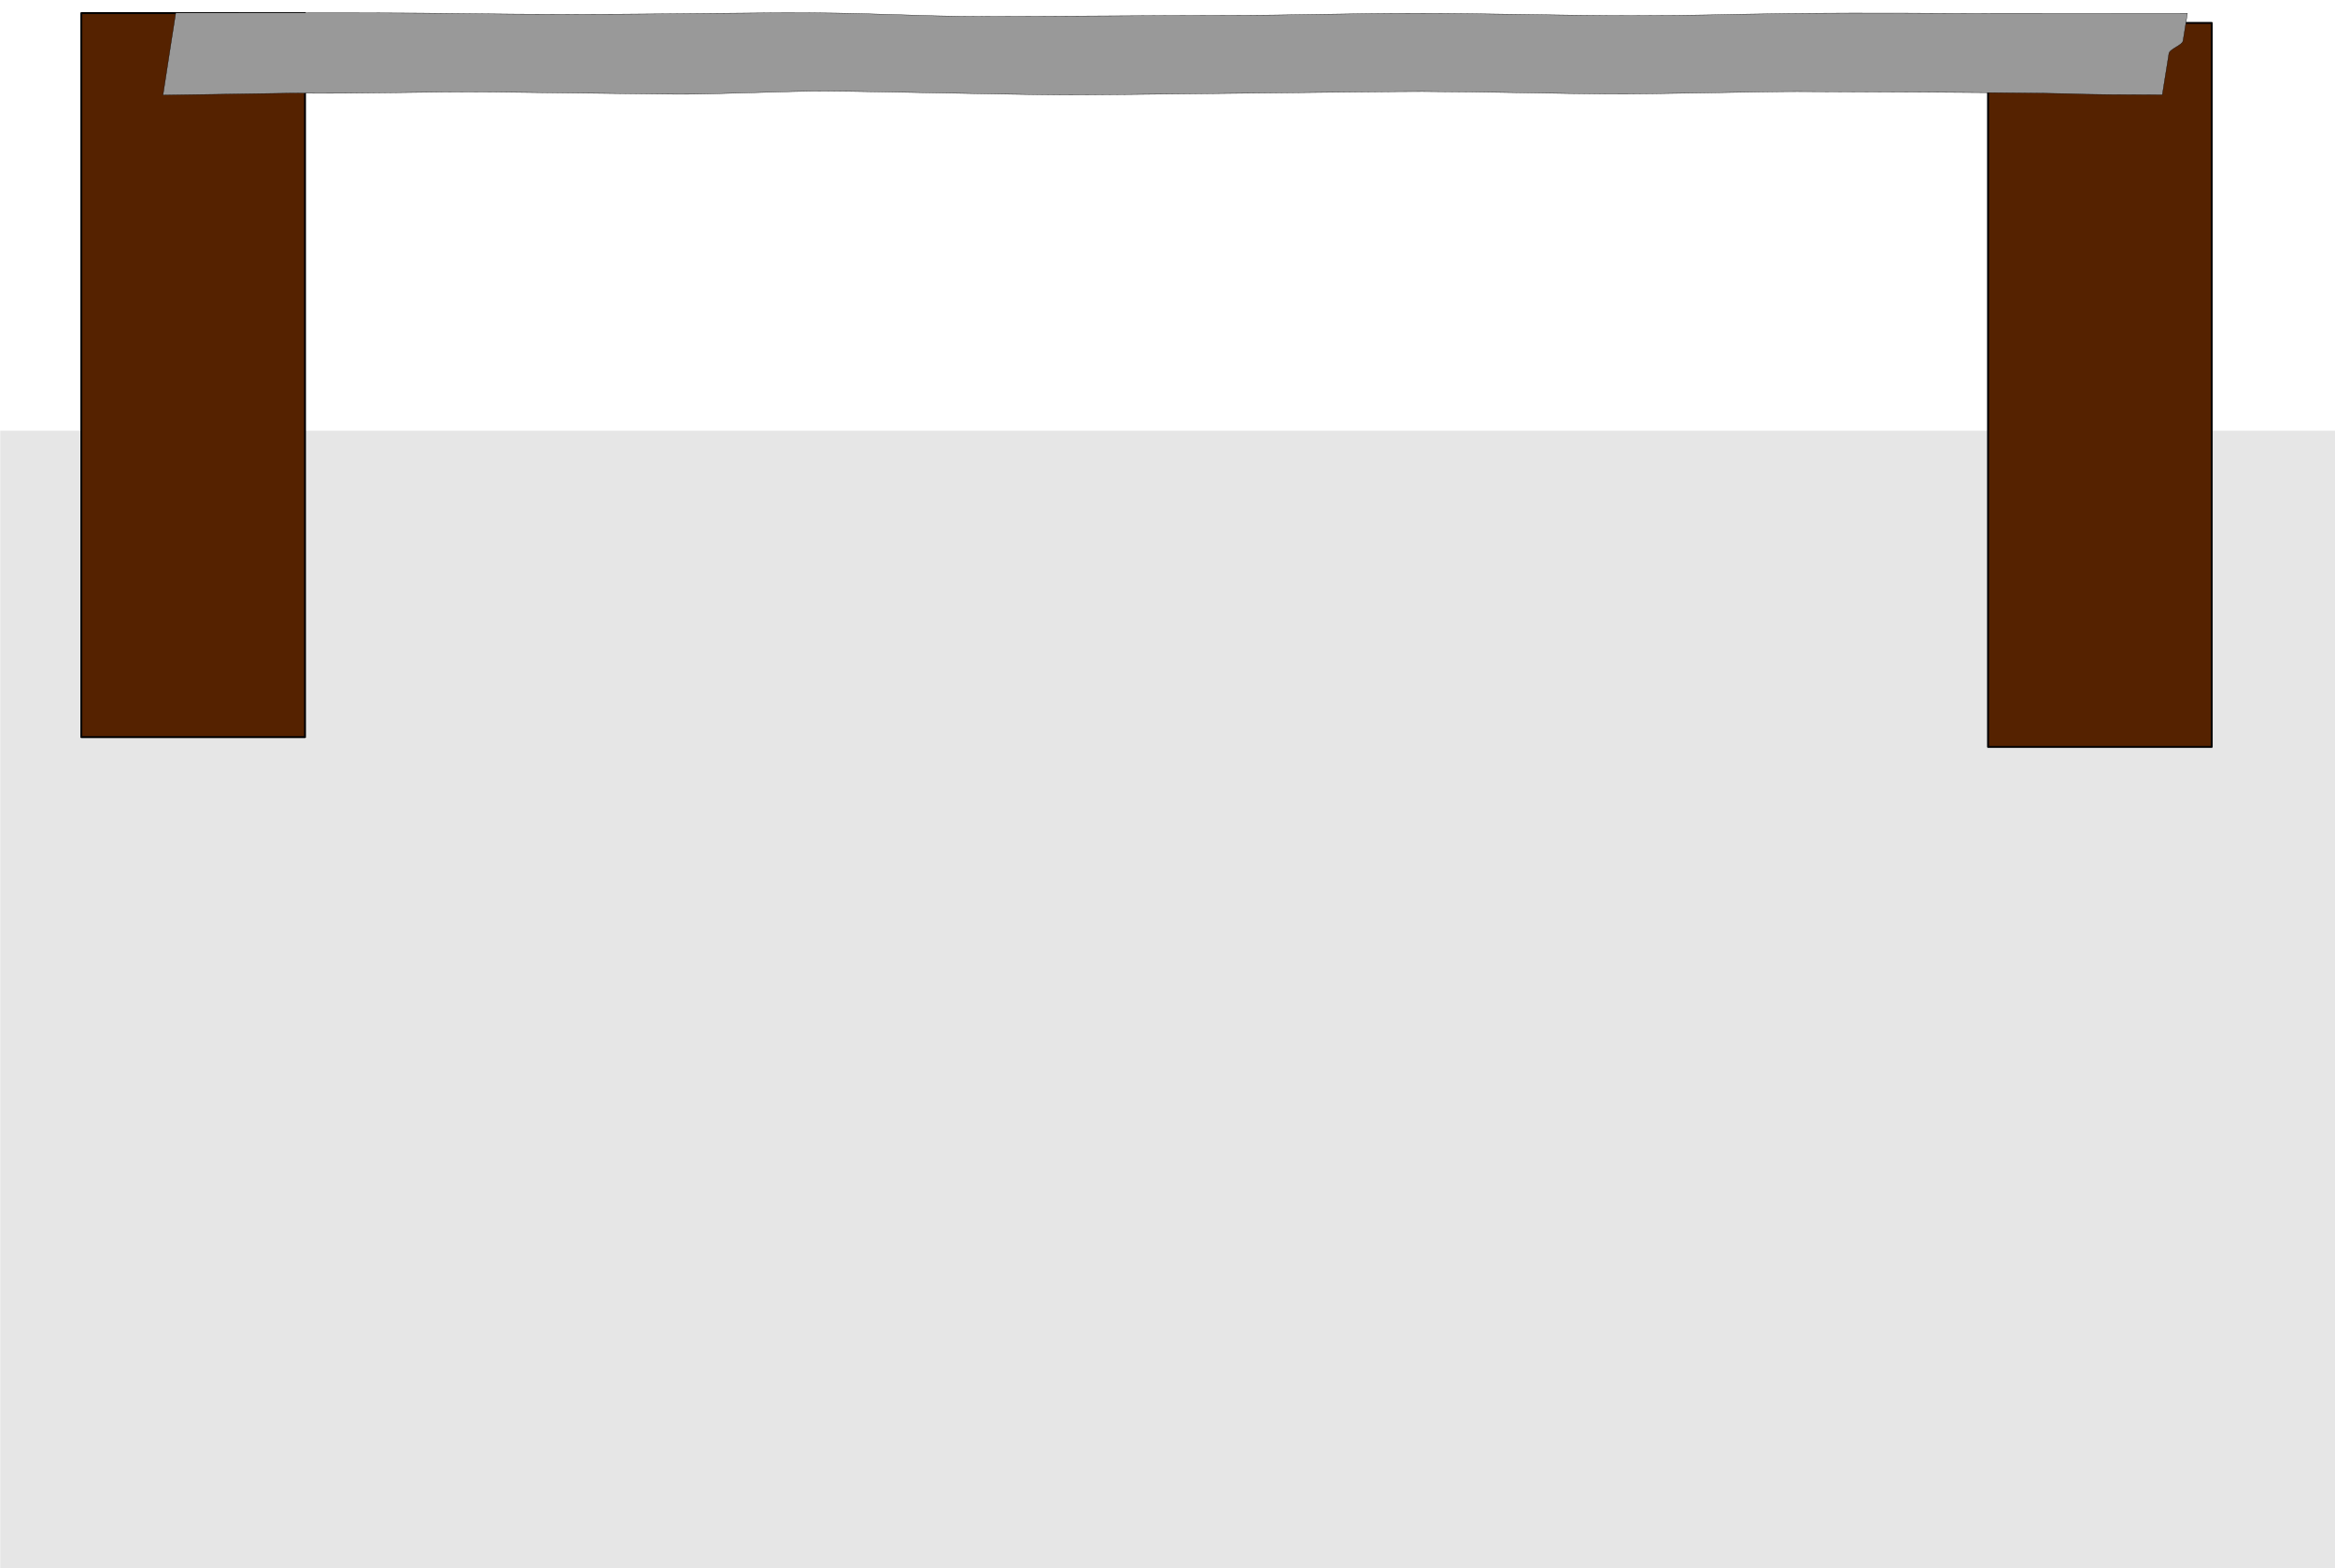 <?xml version="1.0" encoding="UTF-8" standalone="no"?>
<svg
   xmlns:dc="http://purl.org/dc/elements/1.1/"
   xmlns:cc="http://creativecommons.org/ns#"
   xmlns:rdf="http://www.w3.org/1999/02/22-rdf-syntax-ns#"
   xmlns:svg="http://www.w3.org/2000/svg"
   xmlns="http://www.w3.org/2000/svg"
   xmlns:sodipodi="http://sodipodi.sourceforge.net/DTD/sodipodi-0.dtd"
   xmlns:inkscape="http://www.inkscape.org/namespaces/inkscape"
   width="909.808"
   height="611.196"
   viewBox="0 0 240.72 161.712"
   version="1.1"
   id="svg2942"
   inkscape:version="1.0.1 (c497b03c, 2020-09-10)"
   sodipodi:docname="bed_underView.svg">
  <defs
     id="defs2936" />
  <sodipodi:namedview
     id="base"
     pagecolor="#ffffff"
     bordercolor="#666666"
     borderopacity="1.0"
     inkscape:pageopacity="0.0"
     inkscape:pageshadow="2"
     inkscape:zoom="0.91236396"
     inkscape:cx="328.6494"
     inkscape:cy="417.49223"
     inkscape:document-units="px"
     inkscape:current-layer="layer1"
     inkscape:document-rotation="0"
     showgrid="false"
     units="px"
     inkscape:window-width="1920"
     inkscape:window-height="1027"
     inkscape:window-x="1440"
     inkscape:window-y="25"
     inkscape:window-maximized="0" />
  <g
     inkscape:label="Layer 1"
     inkscape:groupmode="layer"
     id="layer1"
     transform="translate(-29.626,14.118)">
    <g
       id="$underBedWhole"
       transform="matrix(3.349,0,0,3.349,-340.929,-345.256)">
      <rect
         style="fill:#ffffff;fill-opacity:0;stroke-width:2.706"
         id="frontWallBackground"
         width="71.882"
         height="13.254"
         x="110.653"
         y="98.882"
         ry="0" />
      <rect
         style="fill:#e6e6e6;stroke-width:0.079"
         id="$Floor"
         width="71.882"
         height="35.035"
         x="110.653"
         y="112.137" />
      <rect
         style="fill:#552200;fill-opacity:1;stroke:#000000;stroke-width:0.058;stroke-linecap:round;stroke-linejoin:round;stroke-miterlimit:4;stroke-dasharray:none;stroke-dashoffset:0;stroke-opacity:1"
         id="$bedPostLeft"
         width="6.886"
         height="22.29"
         x="113.15"
         y="99.28" />
      <rect
         style="fill:#552200;fill-opacity:1;stroke:#000000;stroke-width:0.058;stroke-linecap:round;stroke-linejoin:round;stroke-miterlimit:4;stroke-dasharray:none;stroke-dashoffset:0;stroke-opacity:1"
         id="$bedPostRight"
         width="6.886"
         height="22.29"
         x="171.844"
         y="99.582" />
      <path
         id="$zoomedBedBlanket"
         style="fill:#999999;fill-opacity:1;stroke:#000000;stroke-width:0.01;stroke-linecap:round;stroke-linejoin:round;stroke-miterlimit:4;stroke-dasharray:none;stroke-dashoffset:0;stroke-opacity:1"
         d="m 116.055,99.275 c 0,0 2.36,-5.7e-4 6.155,-0.002 1.771,-4.33e-4 3.731,0.046 6.033,0.045 1.919,-4.33e-4 4.121,-0.031 6.279,-0.048 2.722,-0.021 4.296,0.114 6.402,0.113 2.028,-4.34e-4 5.322,-0.032 7.385,-0.033 2.065,-4.34e-4 3.884,-0.064 5.91,-0.064 2.106,-5.42e-4 4.664,0.072 6.648,0.071 2.167,-5.48e-4 2.9,-0.043 4.802,-0.064 2.917,-0.032 4.385,-0.001 6.156,-0.002 3.795,-0.001 6.156,-0.002 6.156,-0.002 0,0 -0.027,0.171 -0.067,0.423 -0.021,0.125 -0.044,0.269 -0.068,0.423 -0.022,0.136 -0.414,0.248 -0.435,0.392 -0.023,0.143 -0.046,0.287 -0.067,0.423 -0.024,0.154 -0.047,0.299 -0.068,0.423 -0.04,0.253 -0.067,0.423 -0.067,0.423 -2.938,-0.003 -2.262,-0.032 -3.612,-0.049 -1.065,-0.013 -2.439,-0.025 -3.805,-0.033 -1.397,-0.009 -2.784,-0.015 -3.823,-0.018 -1.084,-0.003 -4.346,0.083 -5.856,0.074 -1.359,-0.008 -3.746,-0.069 -5.683,-0.076 -0.579,-0.002 -3.054,0.026 -5.533,0.054 -2.457,0.028 -4.918,0.054 -5.538,0.051 -0.837,-0.005 -2.239,-0.032 -3.651,-0.058 -1.382,-0.026 -2.772,-0.053 -3.651,-0.059 -1.061,-0.007 -3.491,0.106 -4.592,0.096 -1.013,-0.009 -4.646,-0.057 -5.676,-0.068 -1.889,-0.02 -4.168,0.062 -6.121,0.033 l -4.004,0.062 c 0,0 0.027,-0.17 0.065,-0.422 0.019,-0.124 0.042,-0.268 0.065,-0.422 0.022,-0.136 0.044,-0.279 0.065,-0.422 0.022,-0.143 0.044,-0.286 0.065,-0.422 0.024,-0.153 0.046,-0.298 0.067,-0.422 0.038,-0.252 0.065,-0.422 0.065,-0.422"
         sodipodi:nodetypes="cccsssssssscccccccccccccccccccccsccc" />
    </g>
  </g>
</svg>

